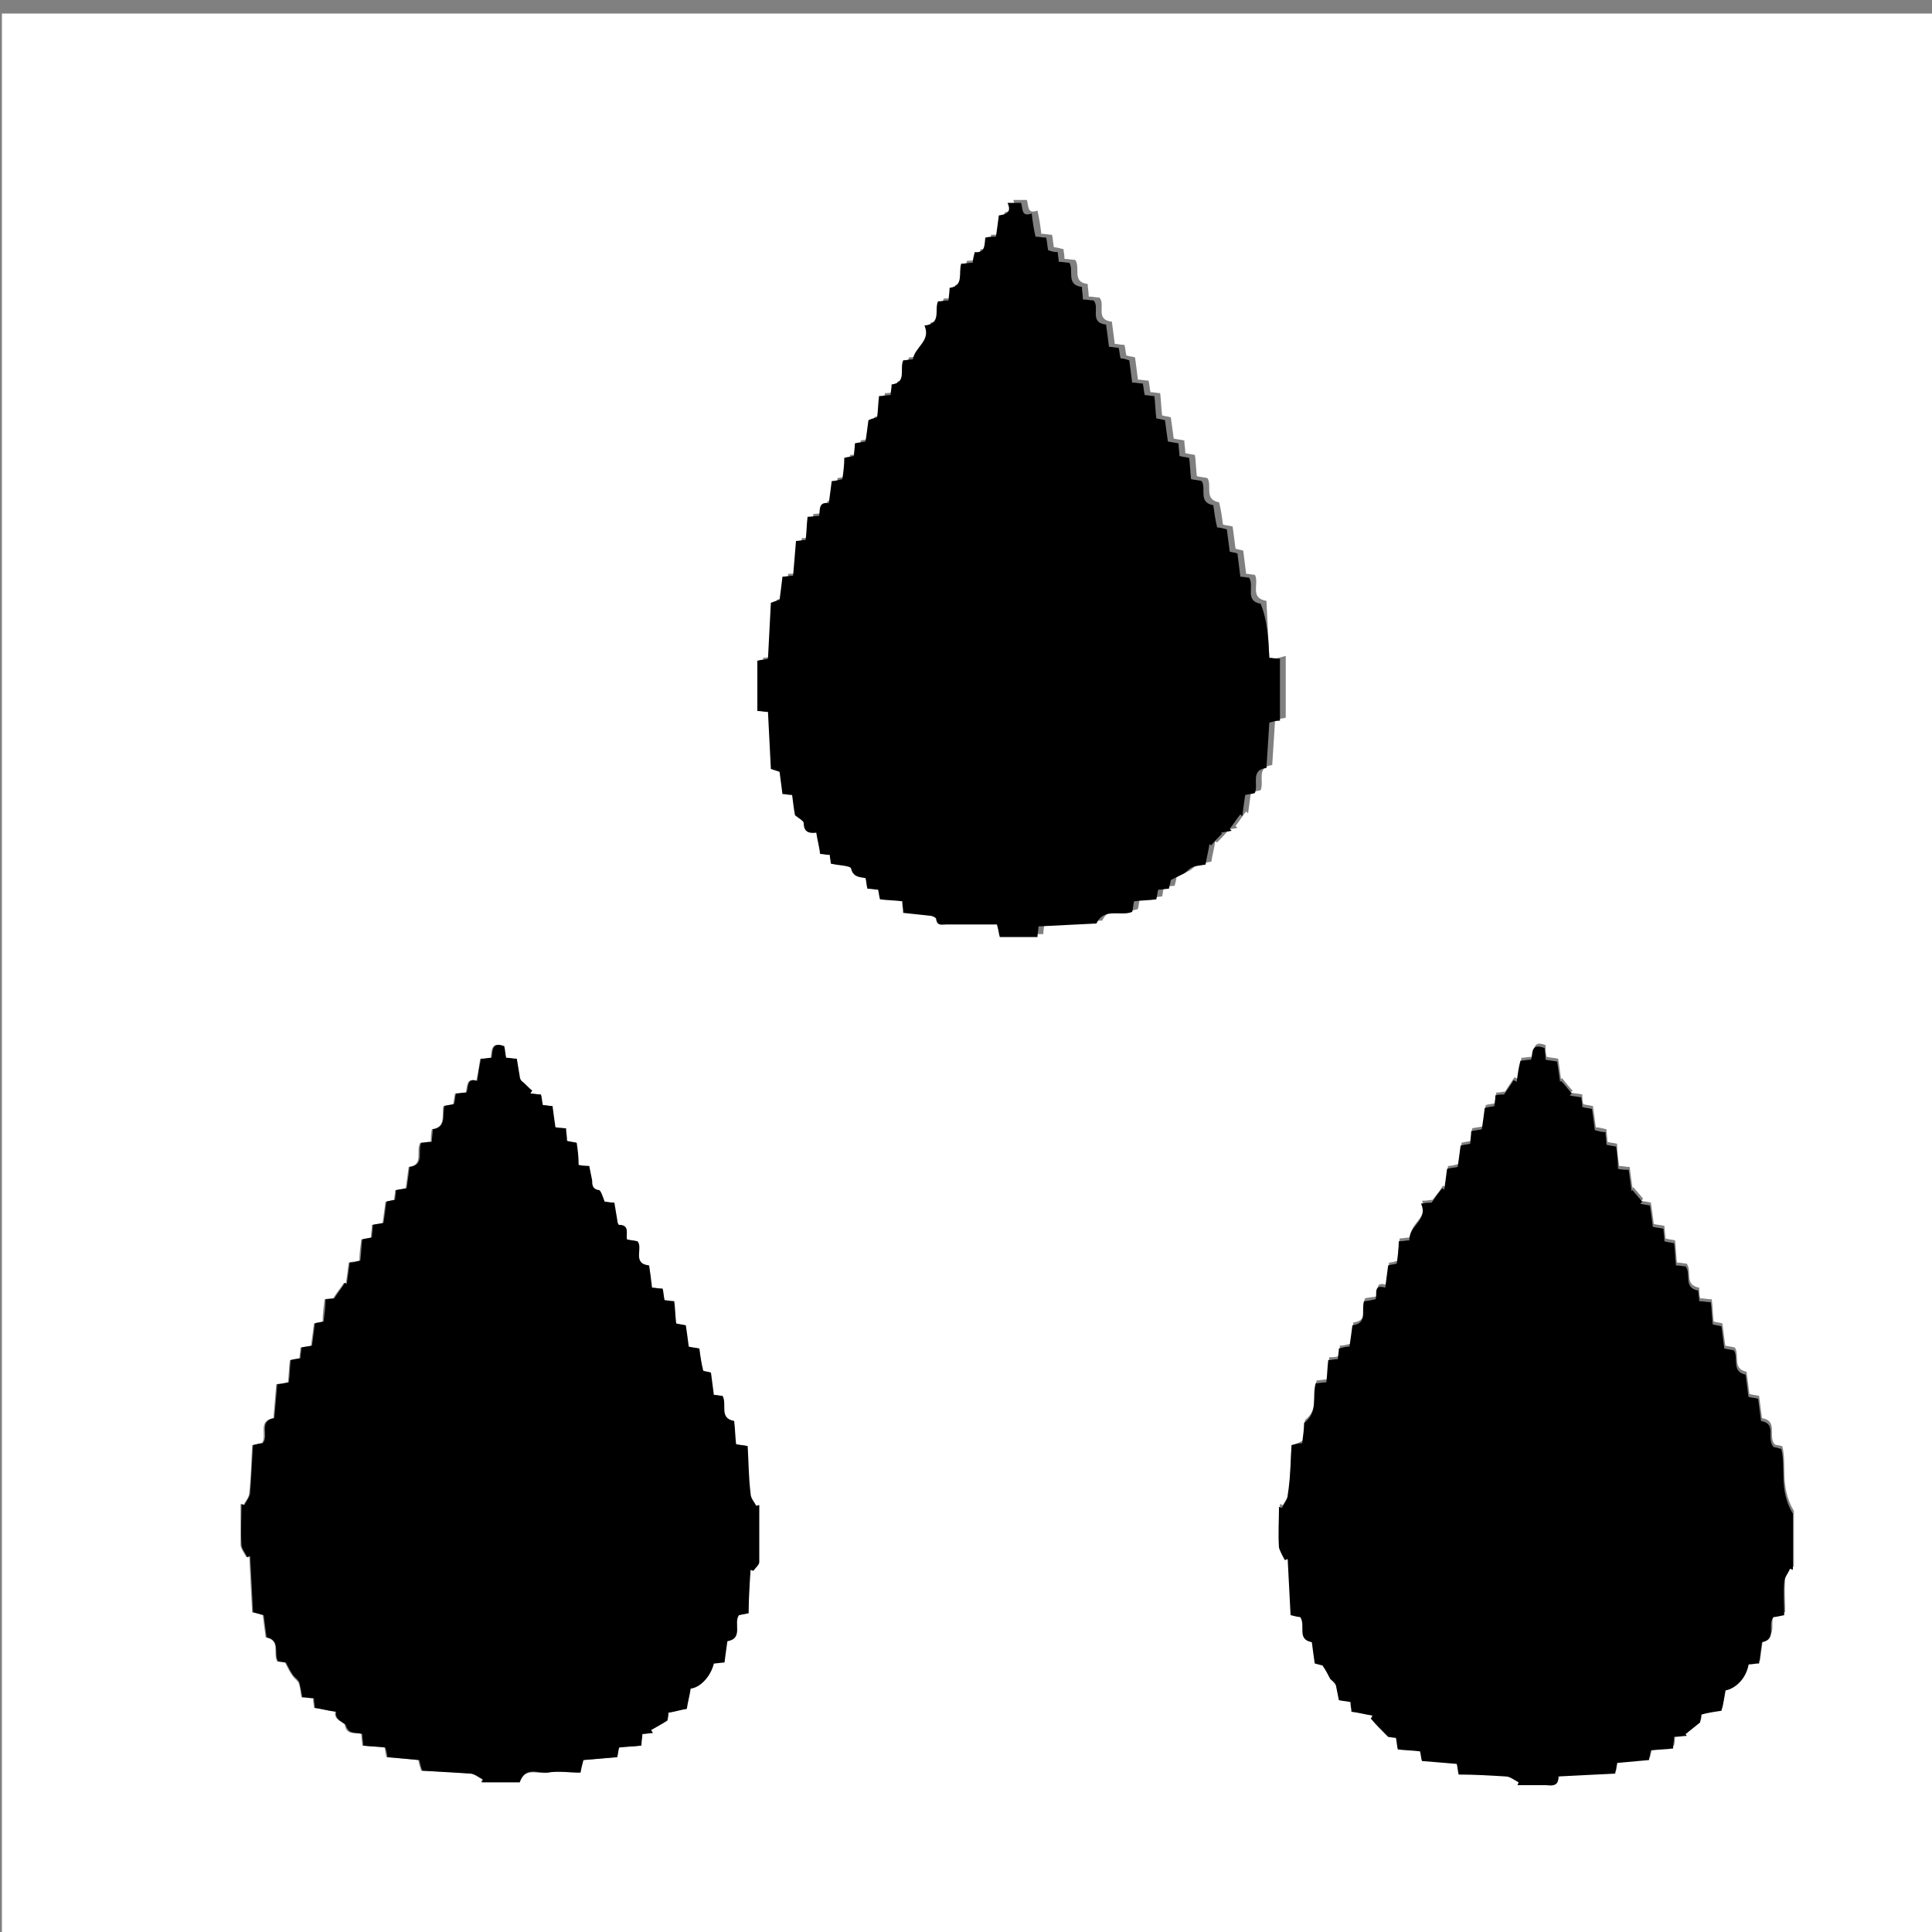 <?xml version="1.0" encoding="utf-8"?>
<!-- Generator: Adobe Illustrator 17.1.0, SVG Export Plug-In . SVG Version: 6.00 Build 0)  -->
<!DOCTYPE svg PUBLIC "-//W3C//DTD SVG 1.1//EN" "http://www.w3.org/Graphics/SVG/1.1/DTD/svg11.dtd">
<svg version="1.1" id="Calque_1" xmlns="http://www.w3.org/2000/svg" xmlns:xlink="http://www.w3.org/1999/xlink" x="0px" y="0px"
	 viewBox="0 0 200 200" enable-background="new 0 0 200 200" xml:space="preserve">
<rect x="0" y="0" width="200" height="200" fill="#808080" stroke="none"/>
<g>
	<g>
		<path fill="#FFFFFF" d="M0.2,200.5c0-66.4,0-132.7,0-199.1c67.1,0,134.2,0,201.4,0c0,66.4,0,132.7,0,199.1
			C134.5,200.5,67.4,200.5,0.2,200.5z M133.7,149.6c-0.1,1.7-0.1,3.3-0.3,4.9c0,0.5-0.4,0.9-0.6,1.3c-0.1,0-0.2-0.1-0.3-0.1
			c0,1.4,0,2.8,0,4.2c0,0.4,0.4,0.9,0.6,1.3c0.1,0,0.2-0.1,0.3-0.1c0.1,1.9,0.2,3.8,0.3,5.8c0.4,0.1,0.8,0.2,1,0.2
			c0.6,0.9-0.4,2.3,1.2,2.6c0.1,0.7,0.2,1.5,0.3,2.2c0.4,0.1,0.8,0.1,0.8,0.2c0.3,0.6,0.5,1,0.8,1.4c0.2,0.3,0.5,0.4,0.6,0.7
			c0.2,0.5,0.2,1,0.3,1.5c0.4,0.1,0.8,0.1,1.2,0.2c0,0.4,0.1,0.7,0.1,1c0.8,0.1,1.5,0.3,2.2,0.4c-0.1,0.1-0.1,0.2-0.2,0.3
			c0.6,0.6,1.1,1.2,1.8,1.9c0.1,0,0.5,0,0.8,0.1c0.1,0.5,0.1,0.8,0.2,1.2c0.8,0.1,1.5,0.1,2.3,0.2c0.1,0.3,0.1,0.7,0.2,1
			c1.2,0.1,2.4,0.2,3.6,0.3c0.1,0.4,0.2,0.8,0.2,1.1c1.7,0.1,3.3,0.1,4.9,0.2c0.5,0,0.9,0.4,1.3,0.6c0,0.1-0.1,0.2-0.1,0.3
			c1,0,2,0,3,0c0.7,0,1.3,0,1.2-0.9c2-0.1,3.9-0.2,5.9-0.3c0.1-0.4,0.1-0.7,0.2-1.1c1.1-0.1,2.2-0.2,3.3-0.3c0.1-0.3,0.2-0.7,0.2-1
			c0.8-0.1,1.6-0.1,2.3-0.2c0.1-0.5,0.1-0.8,0.1-1.2c0.5,0,0.9-0.1,1.3-0.1c0-0.1-0.1-0.1-0.1-0.2c0.4-0.4,0.9-0.7,1.5-1.2
			c0-0.1,0.1-0.5,0.1-0.8c0.8-0.1,1.5-0.3,2.1-0.4c0.1-0.7,0.3-1.4,0.4-2.1c1.1-0.1,2.2-1.3,2.4-2.7c0.3,0,0.7-0.1,1.1-0.1
			c0.1-0.8,0.2-1.5,0.3-2.2c1.6-0.4,0.6-1.9,1.2-2.6c0.3-0.1,0.6-0.1,1.1-0.2c0-1.2-0.1-2.3,0-3.4c0-0.5,0.4-1,0.6-1.4
			c0.1,0,0.2,0.1,0.3,0.1c0-2.2,0-4.3,0-5.8c-1.5-2.5-0.7-4.8-1.2-6.7c-0.4-0.1-0.7-0.1-0.8-0.2c-0.7-0.9,0.4-2.4-1.3-2.7
			c-0.1-0.8-0.2-1.5-0.3-2.3c-0.4-0.1-0.7-0.1-1-0.2c-0.1-0.8-0.2-1.6-0.3-2.3c-1.5-0.3-0.7-1.7-1.2-2.5c-0.3-0.1-0.6-0.1-1-0.2
			c-0.1-0.8-0.2-1.5-0.3-2.3c-0.3-0.1-0.6-0.1-0.9-0.2c-0.1-0.8-0.1-1.6-0.2-2.3c-0.4,0-0.8-0.1-1.2-0.1c-0.1-0.4-0.1-0.8-0.1-1.1
			c-1.6-0.3-0.7-1.7-1.3-2.5c-0.3,0-0.6-0.1-1-0.1c-0.1-0.8-0.1-1.5-0.2-2.3c-0.4-0.1-0.7-0.1-1-0.2c0-0.5-0.1-0.9-0.1-1.3
			c-0.4-0.1-0.8-0.1-1.1-0.2c-0.1-0.8-0.2-1.5-0.3-2.2c-0.3-0.1-0.6-0.1-1-0.2c0.1-0.1,0.1-0.1,0.2-0.2c-0.3-0.4-0.7-0.8-1-1.2
			c0,0-0.1,0.1-0.1,0.1c-0.1-0.7-0.2-1.4-0.3-2.2c-0.4,0-0.7-0.1-1.1-0.1c-0.1-0.8-0.2-1.5-0.2-2.3c-0.4-0.1-0.7-0.1-1-0.2
			c0-0.5-0.1-0.9-0.1-1.3c-0.4-0.1-0.8-0.2-1.1-0.2c-0.1-0.8-0.2-1.5-0.3-2.2c-0.4-0.1-0.7-0.1-1-0.2c-0.1-0.4-0.1-0.7-0.1-1
			c-0.4-0.1-0.8-0.1-1.2-0.2c0.1-0.1,0.1-0.1,0.2-0.2c-0.4-0.4-0.7-0.8-1.1-1.3c0,0-0.1,0.1-0.1,0.1c-0.1-0.7-0.2-1.4-0.3-2.1
			c-0.4-0.1-0.8-0.1-1.2-0.2c-0.1-0.5-0.1-0.8-0.1-1.2c-1.4-0.6-1.1,0.6-1.4,1.2c-0.4,0-0.7,0.1-1.1,0.1c-0.1,0.8-0.2,1.5-0.4,2.2
			c-0.1-0.1-0.2-0.1-0.3-0.2c-0.3,0.4-0.6,0.9-1,1.5c-0.2,0-0.5,0.1-0.9,0.1c-0.1,0.4-0.1,0.7-0.1,1.1c-0.4,0.1-0.7,0.1-1,0.2
			c-0.1,0.8-0.2,1.5-0.3,2.2c-0.4,0.1-0.7,0.1-1.1,0.2c-0.1,0.5-0.1,0.9-0.1,1.3c-0.4,0.1-0.7,0.1-1,0.2c-0.1,0.8-0.2,1.5-0.3,2.2
			c-0.4,0.1-0.8,0.2-1.1,0.2c-0.1,0.8-0.2,1.5-0.3,2.2c-0.1-0.1-0.2-0.1-0.2-0.2c-0.3,0.5-0.7,1-1.1,1.5c-0.2,0-0.5,0.1-1.1,0.1
			c0.8,1.7-1.3,2.3-1.2,3.8c-0.4,0-0.7,0.1-1.1,0.1c-0.1,0.8-0.2,1.5-0.2,2.3c-0.3,0.1-0.7,0.2-0.9,0.2c-0.1,0.8-0.2,1.5-0.3,2.3
			c-1.3-0.4-0.7,0.7-1,1.2c-0.4,0.1-0.8,0.1-1.2,0.2c-0.3,1,0.4,2.3-1.2,2.5c-0.1,0.8-0.2,1.5-0.3,2.2c-0.4,0.1-0.7,0.2-1.1,0.2
			c0,0.4-0.1,0.7-0.1,1.1c-0.4,0.1-0.7,0.1-1,0.1c-0.1,0.8-0.1,1.6-0.2,2.3c-0.5,0-0.8,0.1-1.1,0.1c-0.4,1.3,0.3,2.9-1.2,4.1
			c-0.1,0.5-0.1,1.3-0.2,2.1C134.4,149.4,134.1,149.5,133.7,149.6z M53.8,184.5c0.5-1.6,1.9-0.8,2.8-1c1.1-0.2,2.2,0,3.4,0
			c0.1-0.5,0.2-0.9,0.3-1.3c1.2-0.1,2.4-0.2,3.5-0.3c0.1-0.4,0.2-0.7,0.2-1c0.8-0.1,1.6-0.1,2.3-0.2c0.1-0.5,0.1-0.8,0.1-1.2
			c0.4,0,0.7-0.1,1.1-0.1c-0.1-0.1-0.1-0.2-0.2-0.3c0.5-0.3,1-0.6,1.7-1c0-0.2,0.1-0.5,0.1-0.8c0.7-0.1,1.3-0.3,1.9-0.4
			c0.1-0.8,0.3-1.4,0.4-2.1c1.1-0.1,2.2-1.3,2.4-2.6c0.3,0,0.7-0.1,1.1-0.1c0.1-0.8,0.2-1.5,0.3-2.2c1.7-0.3,0.6-1.8,1.2-2.7
			c0.3,0,0.6-0.1,1-0.2c0.1-1.5,0.2-3,0.2-4.5c0.1,0,0.2,0.1,0.3,0.1c0.2-0.3,0.6-0.6,0.6-0.9c0.1-2,0-3.9,0-5.9
			c-0.1,0-0.2,0.1-0.3,0.1c-0.2-0.4-0.6-0.9-0.6-1.3c-0.1-1.6-0.2-3.3-0.3-4.9c-0.4-0.1-0.8-0.1-1.2-0.2c-0.1-0.8-0.1-1.6-0.2-2.4
			c-1.6-0.3-0.7-1.7-1.2-2.6c-0.3,0-0.6-0.1-0.9-0.1c-0.1-0.8-0.2-1.5-0.3-2.3c-0.3-0.1-0.5-0.1-0.8-0.2c-0.1-0.8-0.2-1.5-0.4-2.3
			c-0.4-0.1-0.7-0.1-1.1-0.2c-0.1-0.8-0.2-1.5-0.3-2.2c-0.3-0.1-0.6-0.1-1-0.2c-0.1-0.8-0.1-1.5-0.2-2.3c-0.3,0-0.7-0.1-1-0.1
			c-0.1-0.4-0.1-0.8-0.2-1.2c-0.4,0-0.7-0.1-1.1-0.1c-0.1-0.8-0.2-1.5-0.3-2.3c-1.8-0.2-0.6-1.7-1.2-2.5c-0.4-0.1-0.8-0.1-1.1-0.2
			c-0.2-0.6,0.3-1.5-0.8-1.5c-0.1,0-0.2-0.3-0.2-0.5c-0.1-0.6-0.2-1.2-0.3-1.8c-0.4,0-0.7-0.1-1-0.1c-0.2-0.5-0.4-1.1-0.6-1.2
			c-0.7-0.1-0.6-0.5-0.7-1c-0.1-0.5-0.2-1-0.3-1.5c-0.4,0-0.7-0.1-1.1-0.1c-0.1-0.8-0.2-1.6-0.2-2.3c-0.4-0.1-0.7-0.1-1-0.2
			c-0.1-0.5-0.1-0.9-0.1-1.3c-0.4-0.1-0.7-0.1-1.1-0.1c-0.1-0.8-0.2-1.5-0.3-2.2c-0.3,0-0.6-0.1-1-0.1c-0.1-0.4-0.1-0.8-0.2-1.1
			c-0.4,0-0.7-0.1-1.1-0.1c0.1-0.1,0.1-0.2,0.2-0.3c-0.4-0.3-0.8-0.6-1.1-1c-0.1-0.1-0.2-0.3-0.2-0.5c-0.1-0.6-0.2-1.2-0.3-1.8
			c-0.4,0-0.8-0.1-1.1-0.1c-0.1-0.5-0.1-0.9-0.2-1.2c-1.3-0.5-1.2,0.5-1.3,1.2c-0.4,0.1-0.8,0.1-1.1,0.1c-0.1,0.8-0.2,1.5-0.4,2.3
			c-1.1-0.4-0.9,0.7-1.1,1.2c-0.4,0-0.7,0.1-1.1,0.1c-0.1,0.4-0.1,0.8-0.2,1.1c-0.4,0.1-0.7,0.1-1,0.2c-0.2,1,0.3,2.2-1.2,2.4
			c-0.1,0.5-0.1,0.9-0.1,1.3c-0.4,0-0.8,0.1-1.1,0.1c-0.5,0.9,0.4,2.3-1.2,2.5c-0.1,0.8-0.2,1.5-0.3,2.2c-0.4,0.1-0.7,0.2-1.1,0.2
			c0,0.4-0.1,0.7-0.1,1c-0.4,0.1-0.7,0.2-0.9,0.2c-0.1,0.8-0.2,1.5-0.3,2.2c-0.4,0.1-0.7,0.1-1.1,0.2c0,0.5-0.1,0.9-0.1,1.3
			c-0.4,0.1-0.7,0.2-1,0.2c-0.1,0.8-0.2,1.5-0.2,2.2c-0.4,0.1-0.8,0.1-1.1,0.2c-0.1,0.8-0.2,1.5-0.3,2.2c-0.1,0-0.1-0.1-0.2-0.1
			c-0.3,0.5-0.7,0.9-1.1,1.6c-0.1,0-0.5,0-0.9,0.1c-0.1,0.8-0.2,1.5-0.2,2.3c-0.4,0.1-0.6,0.1-0.9,0.2c-0.1,0.8-0.2,1.5-0.3,2.3
			c-0.4,0.1-0.7,0.1-1.1,0.2c0,0.4-0.1,0.8-0.1,1.1c-0.4,0.1-0.7,0.1-1,0.2c-0.1,0.8-0.1,1.6-0.2,2.3c-0.5,0.1-0.8,0.1-1.2,0.2
			c-0.1,1.2-0.2,2.4-0.3,3.5c-1.7,0.3-0.6,1.8-1.2,2.6c-0.3,0.1-0.6,0.1-1,0.2c-0.1,1.7-0.1,3.3-0.3,4.9c0,0.5-0.4,0.9-0.6,1.3
			c-0.1,0-0.2-0.1-0.3-0.1c0,1.4,0,2.8,0,4.2c0,0.4,0.4,0.9,0.6,1.3c0.1,0,0.2-0.1,0.3-0.1c0.1,1.9,0.2,3.8,0.3,5.8
			c0.4,0.1,0.8,0.2,1.1,0.3c0.1,0.8,0.2,1.6,0.3,2.3c1.6,0.3,0.7,1.7,1.2,2.5c0.3,0,0.6,0.1,0.8,0.1c0.3,0.6,0.5,1,0.8,1.4
			c0.2,0.3,0.5,0.5,0.6,0.7c0.2,0.5,0.2,1,0.3,1.5c0.4,0,0.8,0.1,1.2,0.1c0,0.4,0.1,0.7,0.1,1c0.8,0.1,1.5,0.3,2.2,0.4
			c-0.2,0.9,1,1.1,1,1.4c0.2,1.1,1.1,0.7,1.7,0.9c0,0.4,0.1,0.8,0.1,1.2c0.8,0.1,1.5,0.1,2.3,0.2c0.1,0.3,0.1,0.7,0.2,1
			c1.2,0.1,2.3,0.2,3.3,0.3c0.1,0.5,0.2,0.8,0.3,1.1c1.7,0.1,3.3,0.1,5,0.3c0.5,0,0.9,0.4,1.3,0.6c0,0.1-0.1,0.2-0.1,0.3
			C51.2,184.5,52.5,184.5,53.8,184.5z M131.4,68.1c-0.1-2-0.2-4-0.3-5.9c-1.8-0.3-0.7-1.8-1.2-2.7c-0.3,0-0.6-0.1-0.9-0.1
			c-0.1-0.8-0.2-1.6-0.3-2.4c-0.3-0.1-0.5-0.1-0.8-0.2c-0.1-0.8-0.2-1.6-0.3-2.3c-0.4-0.1-0.7-0.1-1-0.2c-0.1-0.8-0.2-1.5-0.4-2.3
			c-1.6-0.3-0.7-1.7-1.2-2.5c-0.3-0.1-0.7-0.1-1.1-0.2c-0.1-0.8-0.1-1.5-0.2-2.2c-0.4-0.1-0.7-0.1-1-0.2c0-0.5-0.1-0.9-0.1-1.3
			c-0.4-0.1-0.7-0.1-1.1-0.2c-0.1-0.8-0.2-1.5-0.3-2.2c-0.3-0.1-0.6-0.1-0.9-0.2c-0.1-0.8-0.1-1.5-0.2-2.3c-0.3,0-0.6-0.1-1-0.1
			c-0.1-0.4-0.1-0.8-0.2-1.2c-0.4,0-0.7-0.1-1.1-0.1c-0.1-0.8-0.2-1.5-0.3-2.3c-0.3-0.1-0.6-0.1-0.9-0.2c-0.1-0.4-0.1-0.8-0.2-1.1
			c-0.4,0-0.7-0.1-1-0.1c-0.1-0.8-0.2-1.5-0.3-2.3c-1.8-0.2-0.6-1.8-1.3-2.5c-0.3,0-0.7-0.1-1.1-0.1c0-0.5-0.1-0.9-0.1-1.3
			c-1.7-0.2-0.7-1.7-1.3-2.5c-0.4,0-0.7-0.1-1.1-0.1c0-0.4-0.1-0.7-0.1-1c-0.4-0.1-0.7-0.2-1-0.2c-0.1-0.5-0.1-0.9-0.2-1.3
			c-0.4,0-0.7-0.1-1.1-0.1c-0.1-0.8-0.2-1.5-0.4-2.4c-1.1,0.4-0.9-0.5-1.1-1.1c-0.4,0-0.8,0-1.4,0c0.4,1.1-0.4,1.1-0.9,1.3
			c-0.1,0.8-0.2,1.5-0.3,2.2c-0.4,0.1-0.7,0.1-1.1,0.1c-0.1,0.8,0,1.6-1.1,1.5c-0.1,0.4-0.1,0.8-0.2,1.1c-0.4,0-0.8,0.1-1.2,0.1
			c-0.3,1,0.3,2.3-1.2,2.5c-0.1,0.5-0.1,0.9-0.1,1.3c-0.5,0.1-0.8,0.1-1.1,0.1c-0.4,0.9,0.4,2.3-1.4,2.5c0.7,1.6-1,2.2-1.2,3.5
			c-0.3,0-0.7,0.1-1,0.1c-0.4,0.9,0.4,2.2-1.2,2.5c0,0.4-0.1,0.7-0.1,1.1c-0.4,0-0.8,0.1-1.2,0.1c-0.1,0.8-0.2,1.5-0.2,2.2
			c-0.4,0.1-0.7,0.2-0.9,0.3c-0.1,0.8-0.2,1.5-0.3,2.2c-0.4,0.1-0.7,0.1-1.1,0.2c0,0.5-0.1,0.9-0.1,1.3c-0.4,0.1-0.7,0.2-1,0.2
			c-0.1,0.8-0.2,1.5-0.2,2.2c-0.4,0.1-0.8,0.1-1.1,0.2c-0.1,0.8-0.2,1.5-0.3,2.3c-1.1-0.2-0.9,0.7-1,1.3c-0.4,0-0.8,0.1-1.2,0.1
			c-0.1,0.8-0.1,1.5-0.2,2.4c-0.3,0.1-0.7,0.1-1,0.1c-0.1,1.2-0.2,2.4-0.3,3.6c-0.4,0.1-0.7,0.1-1.1,0.1c-0.1,0.8-0.2,1.6-0.3,2.4
			c-0.3,0.1-0.6,0.2-0.9,0.3c-0.1,2-0.2,3.9-0.3,5.8c-0.4,0.1-0.8,0.2-1.1,0.2c0,1.8,0,3.5,0,5.2c0.4,0,0.7,0.1,1.1,0.1
			c0.1,2,0.2,3.9,0.3,5.9c0.3,0.1,0.6,0.2,0.9,0.3c0.1,0.8,0.2,1.6,0.3,2.3c0.4,0,0.7,0.1,1,0.1c0.1,0.8,0.2,1.5,0.3,2.1
			c0.4,0.3,0.9,0.6,0.9,0.8c0,0.9,0.5,1.1,1.3,1c0.1,0.8,0.3,1.4,0.4,2.2c0.3,0,0.6,0.1,1,0.1c0,0.4,0.1,0.7,0.1,0.9
			c0.8,0.2,2,0.2,2.1,0.5c0.2,1,0.9,0.9,1.5,1c0.1,0.4,0.1,0.7,0.2,1.1c0.4,0.1,0.8,0.1,1.1,0.1c0.1,0.4,0.2,0.7,0.2,1
			c0.8,0.1,1.5,0.1,2.3,0.2c0,0.4,0.1,0.8,0.1,1.2c1,0.1,1.9,0.1,2.8,0.3c0.2,0,0.6,0.2,0.6,0.3c0,0.8,0.6,0.6,1.1,0.6
			c1.7,0,3.5,0,5.2,0c0.1,0.7,0.2,1,0.3,1.3c1.3,0,2.6,0,3.9,0c0-0.4,0.1-0.7,0.1-1.1c2.1-0.1,4.1-0.2,6-0.3
			c0.8-1.7,2.5-0.7,3.7-1.2c0.1-0.4,0.1-0.7,0.2-1.1c0.8-0.1,1.6-0.1,2.3-0.2c0.1-0.4,0.1-0.7,0.2-1c0.4,0,0.7-0.1,1.1-0.1
			c0.1-0.4,0.2-0.8,0.2-0.9c0.6-0.3,1-0.5,1.4-0.7c0.3-0.2,0.5-0.5,0.8-0.6c0.4-0.2,0.9-0.2,1.4-0.3c0.1-0.7,0.3-1.4,0.4-2.1
			c0.1,0,0.1,0.1,0.2,0.1c0.4-0.4,0.8-0.8,1.1-1.2c0,0-0.1-0.1-0.1-0.1c0.4-0.1,0.7-0.1,1.1-0.2c-0.1-0.1-0.1-0.1-0.2-0.2
			c0.4-0.5,0.7-1,1.1-1.5c0.1,0.1,0.1,0.1,0.2,0.2c0.1-0.7,0.2-1.5,0.3-2.2c0.4-0.1,0.7-0.1,1-0.2c0.4-0.9-0.5-2.4,1.2-2.6
			c0.1-1.6,0.2-3.2,0.3-4.7c0.4-0.1,0.7-0.1,1.1-0.2c0-2.2,0-4.3,0-6.4C132.1,68.2,131.8,68.2,131.4,68.1z"/>
		<path d="M133.7,149.6c0.4-0.1,0.7-0.2,1.1-0.2c0.1-0.8,0.2-1.5,0.2-2.1c1.5-1.1,0.8-2.7,1.2-4.1c0.3,0,0.7-0.1,1.1-0.1
			c0.1-0.8,0.1-1.5,0.2-2.3c0.3,0,0.6-0.1,1-0.1c0-0.4,0.1-0.7,0.1-1.1c0.4-0.1,0.7-0.2,1.1-0.2c0.1-0.7,0.2-1.4,0.3-2.2
			c1.6-0.2,0.9-1.5,1.2-2.5c0.3,0,0.7-0.1,1.2-0.2c0.2-0.5-0.3-1.6,1-1.2c0.1-0.8,0.2-1.5,0.3-2.3c0.3-0.1,0.6-0.1,0.9-0.2
			c0.1-0.8,0.2-1.5,0.2-2.3c0.4,0,0.8-0.1,1.1-0.1c-0.1-1.5,2-2.1,1.2-3.8c0.6-0.1,0.9-0.1,1.1-0.1c0.4-0.6,0.7-1,1.1-1.5
			c0.1,0.1,0.2,0.1,0.2,0.2c0.1-0.7,0.2-1.4,0.3-2.2c0.3-0.1,0.7-0.1,1.1-0.2c0.1-0.7,0.2-1.4,0.3-2.2c0.3-0.1,0.6-0.1,1-0.2
			c0-0.4,0.1-0.9,0.1-1.3c0.4-0.1,0.7-0.1,1.1-0.2c0.1-0.7,0.2-1.4,0.3-2.2c0.3-0.1,0.6-0.1,1-0.2c0-0.3,0.1-0.6,0.1-1.1
			c0.3-0.1,0.7-0.1,0.9-0.1c0.4-0.6,0.7-1,1-1.5c0.1,0.1,0.2,0.1,0.3,0.2c0.1-0.7,0.2-1.5,0.4-2.2c0.3,0,0.7-0.1,1.1-0.1
			c0.2-0.6-0.1-1.8,1.4-1.2c0,0.3,0.1,0.7,0.1,1.2c0.4,0.1,0.8,0.1,1.2,0.2c0.1,0.7,0.2,1.4,0.3,2.1c0,0,0.1-0.1,0.1-0.1
			c0.4,0.4,0.7,0.8,1.1,1.3c-0.1,0.1-0.1,0.1-0.2,0.2c0.4,0.1,0.7,0.1,1.2,0.2c0,0.3,0.1,0.6,0.1,1c0.3,0.1,0.6,0.1,1,0.2
			c0.1,0.7,0.2,1.4,0.3,2.2c0.4,0.1,0.7,0.2,1.1,0.2c0,0.4,0.1,0.8,0.1,1.3c0.3,0.1,0.6,0.1,1,0.2c0.1,0.7,0.2,1.5,0.2,2.3
			c0.4,0.1,0.8,0.1,1.1,0.1c0.1,0.7,0.2,1.5,0.3,2.2c0,0,0.1-0.1,0.1-0.1c0.3,0.4,0.7,0.8,1,1.2c-0.1,0.1-0.1,0.1-0.2,0.2
			c0.3,0.1,0.6,0.1,1,0.2c0.1,0.7,0.2,1.4,0.3,2.2c0.4,0.1,0.7,0.1,1.1,0.2c0,0.4,0.1,0.8,0.1,1.3c0.3,0.1,0.6,0.1,1,0.2
			c0.1,0.7,0.1,1.5,0.2,2.3c0.4,0,0.8,0.1,1,0.1c0.6,0.8-0.3,2.2,1.3,2.5c0,0.3,0.1,0.7,0.1,1.1c0.4,0,0.8,0.1,1.2,0.1
			c0.1,0.8,0.1,1.5,0.2,2.3c0.3,0.1,0.6,0.1,0.9,0.2c0.1,0.8,0.2,1.5,0.3,2.3c0.4,0.1,0.7,0.1,1,0.2c0.5,0.8-0.3,2.2,1.2,2.5
			c0.1,0.7,0.2,1.5,0.3,2.3c0.3,0.1,0.7,0.1,1,0.2c0.1,0.8,0.2,1.5,0.3,2.3c1.7,0.3,0.5,1.8,1.3,2.7c0.1,0,0.5,0.1,0.8,0.2
			c0.5,2-0.3,4.2,1.2,6.7c0,1.5,0,3.6,0,5.8c-0.1,0-0.2-0.1-0.3-0.1c-0.2,0.5-0.6,0.9-0.6,1.4c-0.1,1.1,0,2.3,0,3.4
			c-0.5,0.1-0.9,0.2-1.1,0.2c-0.7,0.8,0.4,2.3-1.2,2.6c-0.1,0.7-0.2,1.4-0.3,2.2c-0.4,0-0.7,0.1-1.1,0.1c-0.2,1.4-1.3,2.5-2.4,2.7
			c-0.1,0.7-0.2,1.4-0.4,2.1c-0.7,0.1-1.4,0.2-2.1,0.4c0,0.3-0.1,0.7-0.1,0.8c-0.6,0.5-1,0.8-1.5,1.2c0,0.1,0.1,0.1,0.1,0.2
			c-0.4,0-0.8,0.1-1.3,0.1c0,0.4-0.1,0.8-0.1,1.2c-0.7,0.1-1.5,0.1-2.3,0.2c-0.1,0.3-0.1,0.6-0.2,1c-1.1,0.1-2.2,0.2-3.3,0.3
			c-0.1,0.4-0.1,0.7-0.2,1.1c-2,0.1-3.9,0.2-5.9,0.3c0.1,0.9-0.5,1-1.2,0.9c-1,0-2,0-3,0c0-0.1,0.1-0.2,0.1-0.3
			c-0.4-0.2-0.9-0.6-1.3-0.6c-1.6-0.1-3.3-0.2-4.9-0.2c-0.1-0.4-0.1-0.7-0.2-1.1c-1.2-0.1-2.3-0.2-3.6-0.3c-0.1-0.3-0.1-0.6-0.2-1
			c-0.8-0.1-1.5-0.1-2.3-0.2c-0.1-0.4-0.1-0.8-0.2-1.2c-0.3,0-0.7-0.1-0.8-0.1c-0.7-0.7-1.3-1.3-1.8-1.9c0.1-0.1,0.1-0.2,0.2-0.3
			c-0.7-0.1-1.4-0.3-2.2-0.4c0-0.3-0.1-0.6-0.1-1c-0.4-0.1-0.8-0.1-1.2-0.2c-0.1-0.5-0.2-1-0.3-1.5c-0.1-0.3-0.4-0.5-0.6-0.7
			c-0.2-0.4-0.4-0.8-0.8-1.4c-0.1,0-0.4-0.1-0.8-0.2c-0.1-0.7-0.2-1.4-0.3-2.2c-1.6-0.3-0.6-1.7-1.2-2.6c-0.2,0-0.6-0.1-1-0.2
			c-0.1-1.9-0.2-3.9-0.3-5.8c-0.1,0-0.2,0.1-0.3,0.1c-0.2-0.4-0.5-0.9-0.6-1.3c-0.1-1.4,0-2.8,0-4.2c0.1,0,0.2,0.1,0.3,0.1
			c0.2-0.4,0.6-0.9,0.6-1.3C133.6,152.9,133.6,151.3,133.7,149.6z"/>
		<path d="M53.8,184.5c-1.3,0-2.6,0-3.9,0c0-0.1,0.1-0.2,0.1-0.3c-0.4-0.2-0.9-0.6-1.3-0.6c-1.6-0.1-3.3-0.2-5-0.3
			c-0.1-0.3-0.2-0.7-0.3-1.1c-1.1-0.1-2.2-0.2-3.3-0.3c0-0.3-0.1-0.6-0.2-1c-0.8-0.1-1.5-0.1-2.3-0.2c0-0.4-0.1-0.8-0.1-1.2
			c-0.6-0.2-1.4,0.1-1.7-0.9c-0.1-0.3-1.2-0.5-1-1.4c-0.8-0.1-1.5-0.3-2.2-0.4c0-0.3-0.1-0.6-0.1-1c-0.4,0-0.8-0.1-1.2-0.1
			c-0.1-0.5-0.2-1.1-0.3-1.5c-0.1-0.3-0.4-0.5-0.6-0.7c-0.3-0.4-0.5-0.8-0.8-1.4c-0.2,0-0.5-0.1-0.8-0.1c-0.5-0.8,0.3-2.2-1.2-2.5
			c-0.1-0.7-0.2-1.5-0.3-2.3c-0.3-0.1-0.7-0.2-1.1-0.3c-0.1-1.9-0.2-3.8-0.3-5.8c-0.1,0-0.2,0.1-0.3,0.1c-0.2-0.4-0.6-0.9-0.6-1.3
			c-0.1-1.4,0-2.8,0-4.2c0.1,0,0.2,0.1,0.3,0.1c0.2-0.4,0.6-0.9,0.6-1.3c0.1-1.6,0.2-3.3,0.3-4.9c0.4-0.1,0.7-0.2,1-0.2
			c0.7-0.8-0.5-2.3,1.2-2.6c0.1-1.1,0.2-2.3,0.3-3.5c0.3,0,0.7-0.1,1.2-0.2c0.1-0.7,0.1-1.5,0.2-2.3c0.3-0.1,0.6-0.1,1-0.2
			c0-0.4,0.1-0.7,0.1-1.1c0.4-0.1,0.7-0.1,1.1-0.2c0.1-0.7,0.2-1.5,0.3-2.3c0.3-0.1,0.6-0.1,0.9-0.2c0.1-0.8,0.2-1.5,0.2-2.3
			c0.4,0,0.8-0.1,0.9-0.1c0.4-0.6,0.8-1.1,1.1-1.6c0.1,0,0.1,0.1,0.2,0.1c0.1-0.7,0.2-1.4,0.3-2.2c0.4,0,0.7-0.1,1.1-0.2
			c0.1-0.7,0.1-1.5,0.2-2.2c0.3-0.1,0.6-0.1,1-0.2c0-0.4,0.1-0.9,0.1-1.3c0.4-0.1,0.7-0.1,1.1-0.2c0.1-0.7,0.2-1.4,0.3-2.2
			c0.2-0.1,0.5-0.1,0.9-0.2c0-0.3,0.1-0.6,0.1-1c0.4-0.1,0.7-0.1,1.1-0.2c0.1-0.7,0.2-1.4,0.3-2.2c1.6-0.2,0.8-1.6,1.2-2.5
			c0.3,0,0.7-0.1,1.1-0.1c0-0.4,0.1-0.8,0.1-1.3c1.4-0.2,1-1.4,1.2-2.4c0.3-0.1,0.6-0.1,1-0.2c0.1-0.3,0.1-0.7,0.2-1.1
			c0.3,0,0.7-0.1,1.1-0.1c0.2-0.5,0-1.6,1.1-1.2c0.1-0.8,0.2-1.5,0.4-2.3c0.4,0,0.7-0.1,1.1-0.1c0.1-0.7,0-1.7,1.3-1.2
			c0.1,0.4,0.1,0.8,0.2,1.2c0.4,0,0.7,0.1,1.1,0.1c0.1,0.6,0.2,1.2,0.3,1.8c0,0.2,0.1,0.4,0.2,0.5c0.4,0.3,0.7,0.7,1.1,1
			c-0.1,0.1-0.1,0.2-0.2,0.3c0.3,0,0.7,0.1,1.1,0.1c0.1,0.3,0.1,0.7,0.2,1.1c0.3,0,0.7,0.1,1,0.1c0.1,0.8,0.2,1.5,0.3,2.2
			c0.4,0.1,0.7,0.1,1.1,0.1c0,0.4,0.1,0.8,0.1,1.3c0.3,0.1,0.6,0.1,1,0.2c0.1,0.7,0.2,1.4,0.2,2.3c0.4,0.1,0.7,0.1,1.1,0.1
			c0.1,0.5,0.2,1,0.3,1.5c0,0.4,0,0.9,0.7,1c0.2,0,0.4,0.7,0.6,1.2c0.2,0,0.6,0.1,1,0.1c0.1,0.6,0.2,1.2,0.3,1.8
			c0,0.2,0.1,0.5,0.2,0.5c1.1,0,0.7,0.9,0.8,1.5c0.4,0.1,0.7,0.1,1.1,0.2c0.6,0.7-0.6,2.3,1.2,2.5c0.1,0.7,0.2,1.4,0.3,2.3
			c0.3,0,0.7,0.1,1.1,0.1c0.1,0.4,0.1,0.8,0.2,1.2c0.3,0,0.6,0.1,1,0.1c0.1,0.8,0.1,1.5,0.2,2.3c0.3,0.1,0.6,0.1,1,0.2
			c0.1,0.7,0.2,1.4,0.3,2.2c0.3,0.1,0.7,0.1,1.1,0.2c0.1,0.8,0.2,1.5,0.4,2.3c0.3,0.1,0.6,0.1,0.8,0.2c0.1,0.8,0.2,1.5,0.3,2.3
			c0.3,0,0.7,0.1,0.9,0.1c0.5,0.9-0.4,2.3,1.2,2.6c0.1,0.8,0.1,1.5,0.2,2.4c0.4,0.1,0.8,0.1,1.2,0.2c0.1,1.7,0.1,3.3,0.3,4.9
			c0,0.5,0.4,0.9,0.6,1.3c0.1,0,0.2-0.1,0.3-0.1c0,2,0,3.9,0,5.9c0,0.3-0.4,0.6-0.6,0.9c-0.1,0-0.2-0.1-0.3-0.1
			c-0.1,1.5-0.2,3-0.2,4.5c-0.4,0.1-0.7,0.1-1,0.2c-0.6,0.8,0.5,2.4-1.2,2.7c-0.1,0.7-0.2,1.4-0.3,2.2c-0.4,0-0.7,0.1-1.1,0.1
			c-0.3,1.3-1.4,2.5-2.4,2.6c-0.1,0.7-0.3,1.4-0.4,2.1c-0.6,0.1-1.3,0.3-1.9,0.4c0,0.4-0.1,0.7-0.1,0.8c-0.6,0.4-1.2,0.7-1.7,1
			c0.1,0.1,0.1,0.2,0.2,0.3c-0.3,0-0.7,0.1-1.1,0.1c0,0.4-0.1,0.7-0.1,1.2c-0.7,0.1-1.5,0.1-2.3,0.2c-0.1,0.3-0.1,0.6-0.2,1
			c-1.1,0.1-2.3,0.2-3.5,0.3c-0.1,0.4-0.2,0.7-0.3,1.3c-1.1,0-2.3-0.2-3.4,0C55.7,183.6,54.4,182.8,53.8,184.5z"/>
		<path d="M131.4,68.1c0.4,0,0.7,0.1,1.1,0.1c0,2.1,0,4.2,0,6.4c-0.4,0-0.7,0.1-1.1,0.2c-0.1,1.6-0.2,3.1-0.3,4.7
			c-1.7,0.2-0.8,1.7-1.2,2.6c-0.3,0.1-0.6,0.1-1,0.2c-0.1,0.7-0.2,1.4-0.3,2.2c-0.1-0.1-0.1-0.1-0.2-0.2c-0.4,0.5-0.7,1-1.1,1.5
			c0.1,0.1,0.1,0.1,0.2,0.2c-0.4,0.1-0.7,0.1-1.1,0.2c0,0,0.1,0.1,0.1,0.1c-0.4,0.4-0.8,0.8-1.1,1.2c-0.1,0-0.1-0.1-0.2-0.1
			c-0.1,0.7-0.3,1.4-0.4,2.1c-0.5,0.1-1,0.1-1.4,0.3c-0.3,0.1-0.5,0.4-0.8,0.6c-0.4,0.2-0.8,0.4-1.4,0.7c0,0.1-0.1,0.5-0.2,0.9
			c-0.3,0-0.7,0.1-1.1,0.1c-0.1,0.3-0.1,0.6-0.2,1c-0.7,0.1-1.5,0.1-2.3,0.2c-0.1,0.4-0.1,0.8-0.2,1.1c-1.2,0.5-2.9-0.5-3.7,1.2
			c-2,0.1-4,0.2-6,0.3c0,0.4-0.1,0.7-0.1,1.1c-1.3,0-2.5,0-3.9,0c-0.1-0.3-0.1-0.6-0.3-1.3c-1.7,0-3.4,0-5.2,0c-0.5,0-1,0.2-1.1-0.6
			c0-0.1-0.4-0.3-0.6-0.3c-0.9-0.1-1.9-0.2-2.8-0.3c0-0.4-0.1-0.8-0.1-1.2c-0.8-0.1-1.5-0.1-2.3-0.2c-0.1-0.3-0.1-0.6-0.2-1
			c-0.3,0-0.7-0.1-1.1-0.1c-0.1-0.3-0.1-0.7-0.2-1.1c-0.6-0.1-1.3-0.1-1.5-1c-0.1-0.3-1.3-0.3-2.1-0.5c0-0.3-0.1-0.6-0.1-0.9
			c-0.4,0-0.7-0.1-1-0.1c-0.1-0.8-0.3-1.5-0.4-2.2c-0.8,0.1-1.3-0.1-1.3-1c0-0.2-0.5-0.5-0.9-0.8c-0.1-0.5-0.2-1.3-0.3-2.1
			c-0.3,0-0.7-0.1-1-0.1c-0.1-0.8-0.2-1.5-0.3-2.3c-0.3-0.1-0.6-0.2-0.9-0.3c-0.1-2-0.2-3.9-0.3-5.9c-0.4,0-0.7-0.1-1.1-0.1
			c0-1.8,0-3.5,0-5.2c0.3-0.1,0.7-0.1,1.1-0.2c0.1-1.9,0.2-3.9,0.3-5.8c0.3-0.1,0.5-0.2,0.9-0.3c0.1-0.8,0.2-1.5,0.3-2.4
			c0.3,0,0.7-0.1,1.1-0.1c0.1-1.2,0.2-2.3,0.3-3.6c0.3,0,0.6-0.1,1-0.1c0.1-0.8,0.1-1.6,0.2-2.4c0.4,0,0.8-0.1,1.2-0.1
			c0.1-0.6-0.1-1.5,1-1.3c0.1-0.8,0.2-1.5,0.3-2.3c0.3,0,0.7-0.1,1.1-0.2c0.1-0.7,0.2-1.4,0.2-2.2c0.3-0.1,0.6-0.1,1-0.2
			c0-0.4,0.1-0.9,0.1-1.3c0.3-0.1,0.7-0.1,1.1-0.2c0.1-0.7,0.2-1.4,0.3-2.2c0.2-0.1,0.5-0.2,0.9-0.3c0.1-0.7,0.1-1.5,0.2-2.2
			c0.4,0,0.7-0.1,1.2-0.1c0-0.4,0.1-0.7,0.1-1.1c1.6-0.2,0.8-1.6,1.2-2.5c0.3,0,0.7-0.1,1-0.1c0.2-1.3,1.9-1.9,1.2-3.5
			c1.8-0.2,1-1.6,1.4-2.5c0.3,0,0.7-0.1,1.1-0.1c0-0.4,0.1-0.8,0.1-1.3c1.5-0.2,0.9-1.5,1.2-2.5c0.4,0,0.7-0.1,1.2-0.1
			c0-0.3,0.1-0.7,0.2-1.1c1.1,0.1,1-0.7,1.1-1.5c0.4-0.1,0.7-0.1,1.1-0.1c0.1-0.7,0.2-1.4,0.3-2.2c0.6-0.1,1.4-0.2,0.9-1.3
			c0.6,0,1,0,1.4,0c0.2,0.6,0,1.5,1.1,1.1c0.1,0.8,0.2,1.6,0.4,2.4c0.4,0,0.7,0.1,1.1,0.1c0.1,0.4,0.1,0.8,0.2,1.3
			c0.3,0.1,0.6,0.2,1,0.2c0,0.3,0.1,0.7,0.1,1c0.4,0,0.8,0.1,1.1,0.1c0.5,0.8-0.4,2.3,1.3,2.5c0,0.4,0.1,0.8,0.1,1.3
			c0.4,0,0.8,0.1,1.1,0.1c0.7,0.7-0.5,2.3,1.3,2.5c0.1,0.7,0.2,1.5,0.3,2.3c0.3,0,0.7,0.1,1,0.1c0.1,0.4,0.1,0.7,0.2,1.1
			c0.3,0,0.6,0.1,0.9,0.2c0.1,0.7,0.2,1.5,0.3,2.3c0.4,0,0.7,0.1,1.1,0.1c0.1,0.4,0.1,0.8,0.2,1.2c0.3,0,0.7,0.1,1,0.1
			c0.1,0.8,0.1,1.5,0.2,2.3c0.3,0.1,0.6,0.1,0.9,0.2c0.1,0.8,0.2,1.5,0.3,2.2c0.4,0.1,0.7,0.1,1.1,0.2c0,0.5,0.1,0.9,0.1,1.3
			c0.3,0.1,0.6,0.1,1,0.2c0.1,0.7,0.1,1.4,0.2,2.2c0.4,0.1,0.8,0.1,1.1,0.2c0.5,0.8-0.4,2.2,1.2,2.5c0.1,0.7,0.2,1.5,0.4,2.3
			c0.3,0,0.6,0.1,1,0.2c0.1,0.8,0.2,1.5,0.3,2.3c0.3,0.1,0.6,0.1,0.8,0.2c0.1,0.8,0.2,1.6,0.3,2.4c0.3,0,0.7,0.1,0.9,0.1
			c0.6,0.9-0.5,2.4,1.2,2.7C131.2,64.2,131.3,66.1,131.4,68.1z"/>
	</g>
</g>
</svg>
